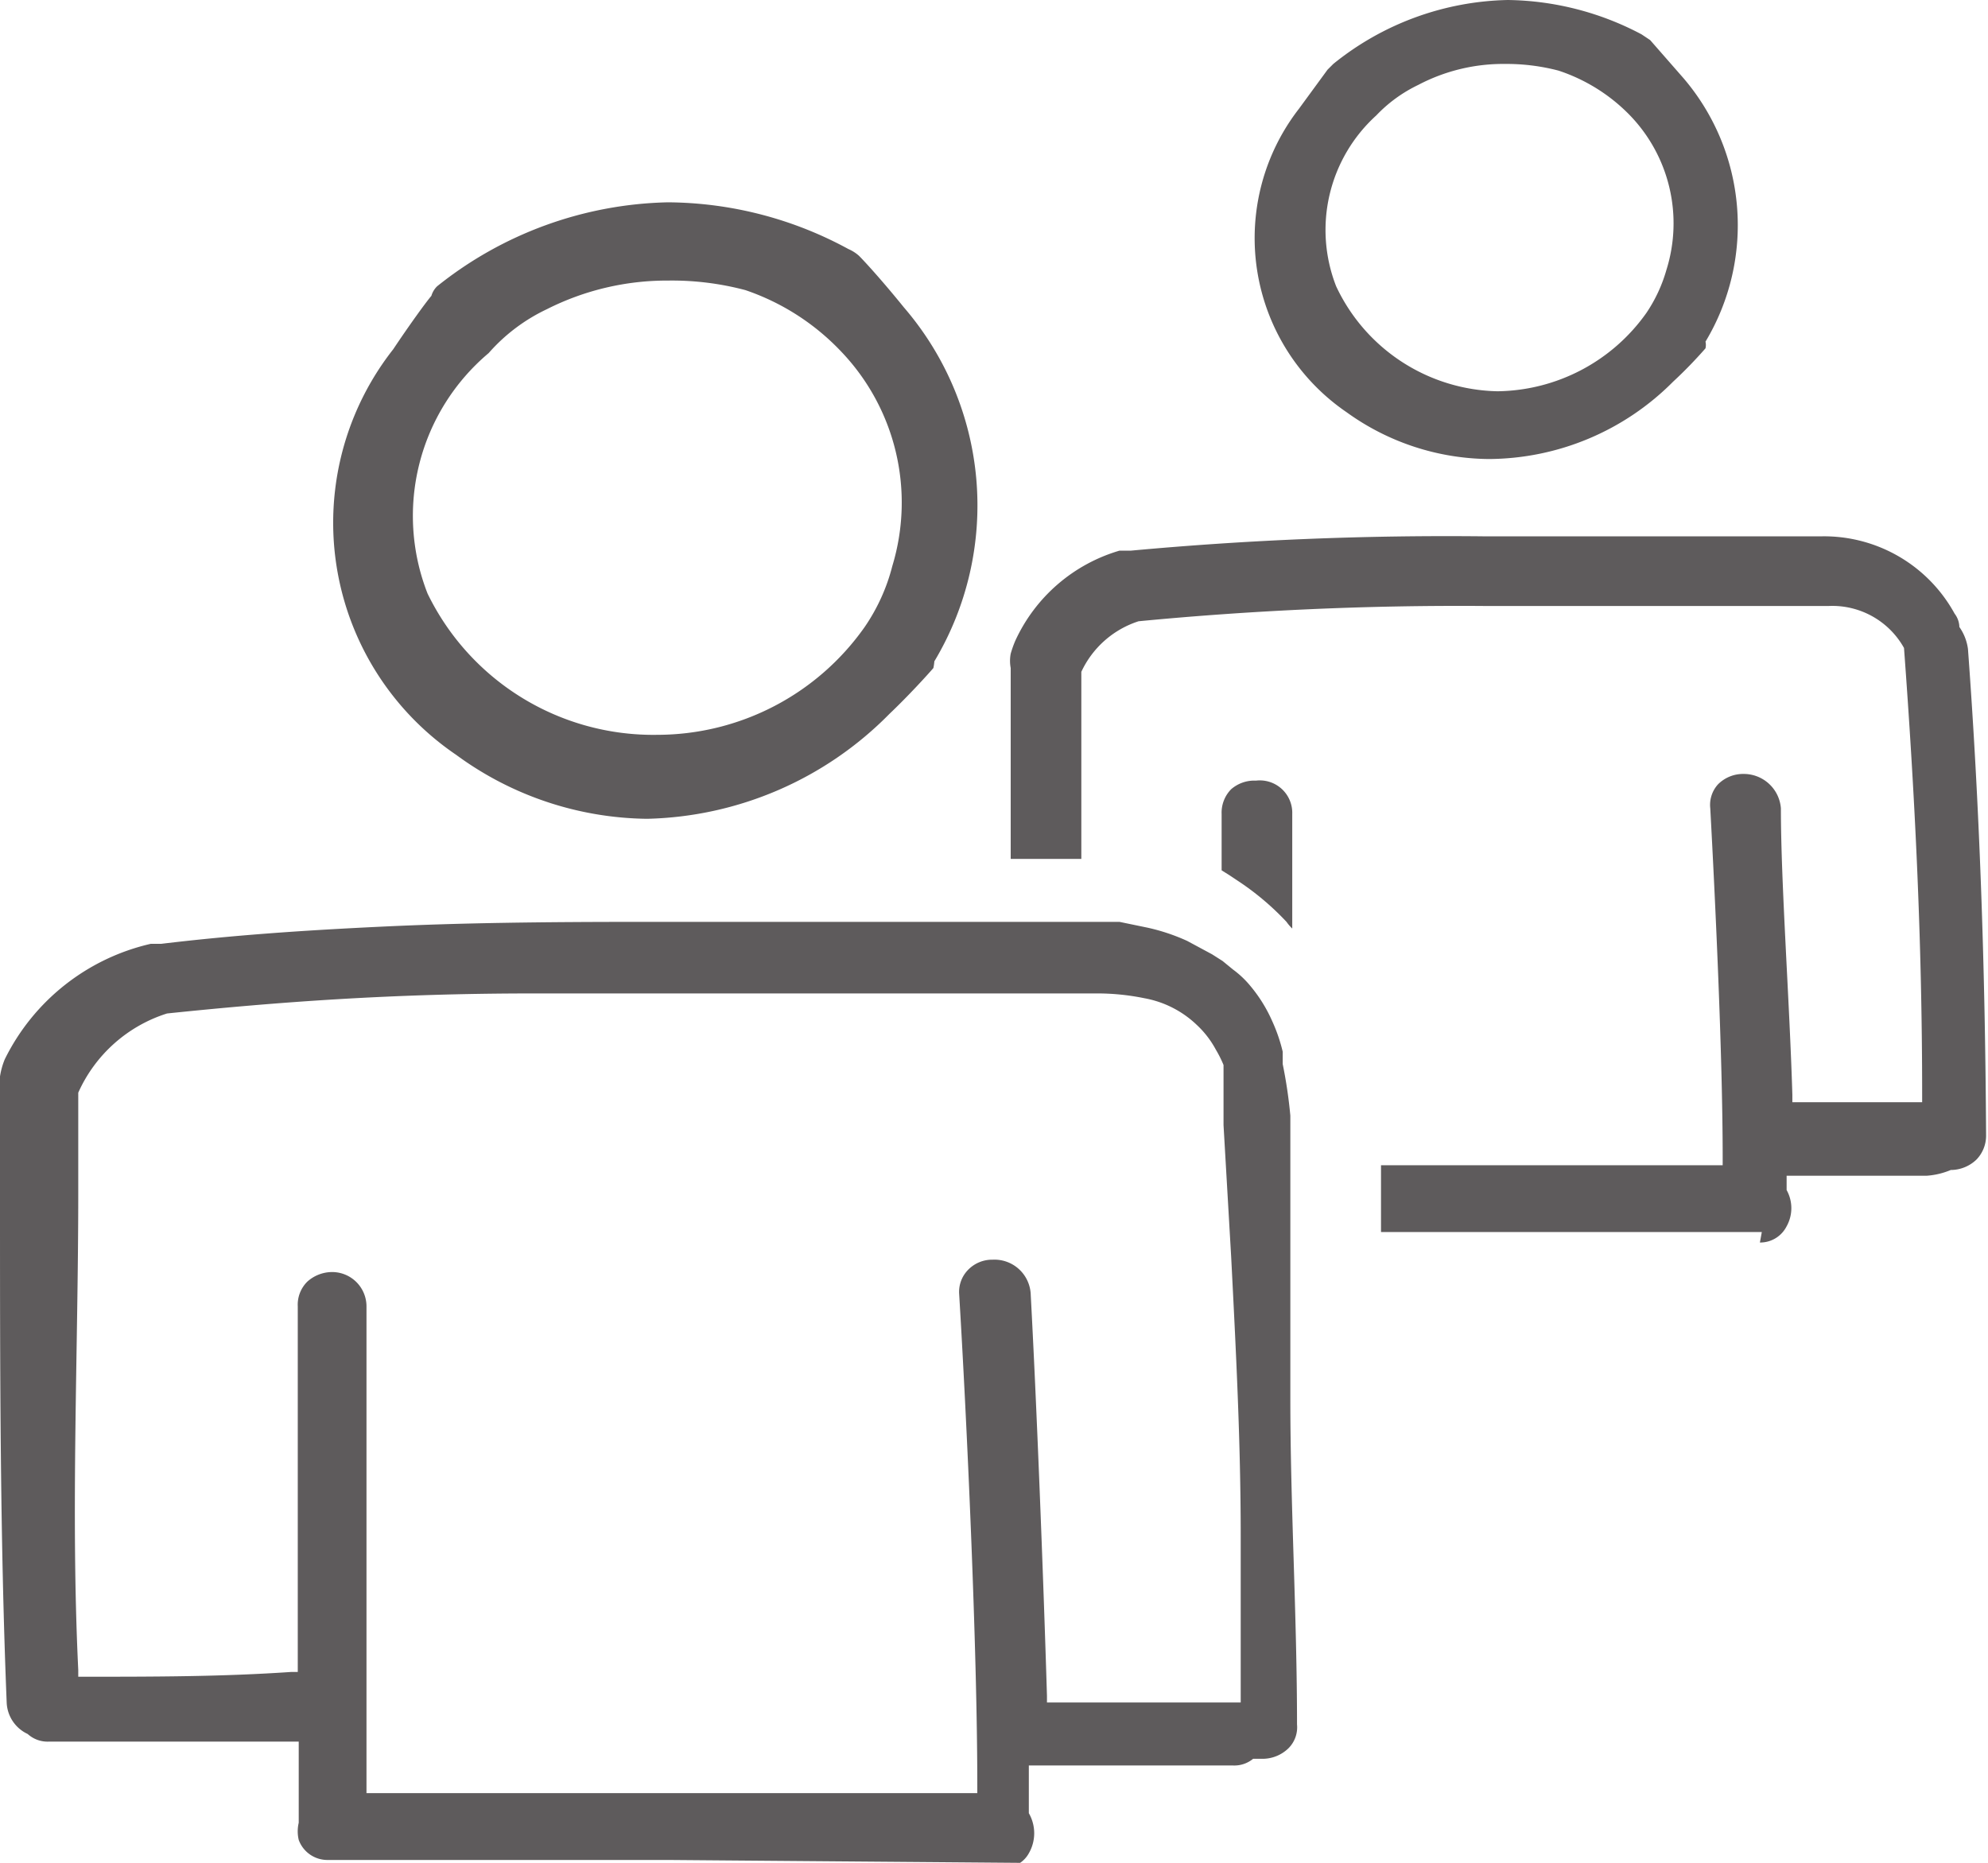<svg xmlns="http://www.w3.org/2000/svg" width="20.83" height="19.52" viewBox="0 0 20.83 19.52"><defs><style>.a{fill:#5e5b5c;}</style></defs><title>Kelloggs_Sprite</title><path class="a" d="M6.78,8.58a3.44,3.44,0,0,1-2-.67,2.94,2.94,0,0,1-.66-4.25c.16-.24.34-.49.4-.56A.23.23,0,0,1,4.58,3,4,4,0,0,1,7,2.12a4,4,0,0,1,1.89.49A.41.41,0,0,1,9,2.68c.07.07.26.28.47.54a3.18,3.18,0,0,1,.32,3.71A.56.56,0,0,1,9.78,7c-.06.07-.26.29-.46.48A3.68,3.68,0,0,1,6.78,8.58ZM7,2.94a2.79,2.79,0,0,0-1.27.3,1.88,1.88,0,0,0-.61.46,2.23,2.23,0,0,0-.64,2.52A2.63,2.63,0,0,0,6.89,7.7,2.66,2.66,0,0,0,9.06,6.57a2,2,0,0,0,.29-.64,2.29,2.29,0,0,0-.54-2.25,2.48,2.48,0,0,0-1-.64A3,3,0,0,0,7,2.94Z"/><path class="a" d="M15.6,4.81a2.58,2.58,0,0,1-1.49-.49,2.21,2.21,0,0,1-.5-3.18l.3-.41s0,0,.06-.06A3,3,0,0,1,15.8,0a3.07,3.07,0,0,1,1.4.36l.09.06.35.4a2.37,2.37,0,0,1,.23,2.76.16.16,0,0,1,0,.07,4.67,4.67,0,0,1-.34.35A2.74,2.74,0,0,1,15.6,4.81ZM15.77.67a1.91,1.91,0,0,0-.91.22,1.5,1.5,0,0,0-.44.32A1.62,1.62,0,0,0,14,3,1.91,1.91,0,0,0,15.69,4.1a1.94,1.94,0,0,0,1.56-.82,1.57,1.57,0,0,0,.21-.45,1.63,1.63,0,0,0-.39-1.63,1.85,1.85,0,0,0-.74-.46A2.15,2.15,0,0,0,15.77.67Z"/><path class="a" d="M18.46,12.91l-2.64,0H14.47s0-.42,0-.55v-.15l3.58,0v-.08c0-1.08-.08-2.74-.13-3.66A.32.32,0,0,1,18,8.22a.37.37,0,0,1,.27-.11.39.39,0,0,1,.39.36c0,.79.09,2,.12,3v.08h.07c.42,0,.84,0,1.21,0h.08v-.08c0-1.66-.08-3.19-.19-4.68v0l0,0a.86.86,0,0,0-.79-.44l-.21,0H17.19l-1.63,0a35.08,35.08,0,0,0-3.63.16,1,1,0,0,0-.6.53l0,.39s0,1.18,0,1.57h-.74l0-2a.4.4,0,0,1,0-.15,1.09,1.09,0,0,1,.05-.14,1.74,1.74,0,0,1,1.09-.94l.12,0a36,36,0,0,1,3.69-.15h3.25l.3,0a1.56,1.56,0,0,1,1.39.81.24.24,0,0,1,.05.14.52.52,0,0,1,.09.23c.12,1.62.18,3.29.19,5.1a.36.36,0,0,1-.1.25.39.39,0,0,1-.27.11.79.79,0,0,1-.25.06c-.44,0-.92,0-1.4,0h-.07v.15a.39.39,0,0,1,0,.38.31.31,0,0,1-.28.17Z"/><path class="a" d="M13.48,9.66A2.84,2.84,0,0,0,13,9.25l-.12-.08-.08-.05V8.53a.35.35,0,0,1,.1-.26.37.37,0,0,1,.26-.09.34.34,0,0,1,.38.35c0,.32,0,1.2,0,1.2A.46.46,0,0,1,13.48,9.66Z"/><path class="a" d="M10.66,19.52,7,19.49l-3.56,0a.32.32,0,0,1-.31-.21.39.39,0,0,1,0-.18v-.85H3.05c-.84,0-1.68,0-2.54,0a.31.31,0,0,1-.22-.08.38.38,0,0,1-.22-.33C0,16.11,0,14.32,0,12.59l0-1.14a.33.33,0,0,1,0-.17.78.78,0,0,1,.05-.18A2.27,2.27,0,0,1,1.58,9.89l.11,0C2.44,9.8,3.16,9.75,4,9.71s1.69-.05,2.74-.05H7.91l2,0h1.82l.29.06a2.07,2.07,0,0,1,.42.14l.26.14.11.07.11.09a1,1,0,0,1,.18.17,1.54,1.54,0,0,1,.23.37,1.73,1.73,0,0,1,.11.32l0,.13a5,5,0,0,1,.08.54l0,.57,0,1.06c0,.18,0,1.34,0,1.34,0,1.12.07,2.27.07,3.41a.31.31,0,0,1-.09.25.39.39,0,0,1-.28.11h0l-.09,0a.31.31,0,0,1-.21.07c-.66,0-1.37,0-2.07,0h-.07V19a.42.42,0,0,1,0,.42.29.29,0,0,1-.27.15Zm-7.2-6.19a.36.36,0,0,1,.38.36c0,.69,0,1.71,0,2.72,0,.83,0,2.38,0,2.38H4l3.16,0,3,0h.08v-.08c0-1.45-.11-3.83-.19-5.15a.33.33,0,0,1,.09-.25.35.35,0,0,1,.26-.11.38.38,0,0,1,.4.37c.06,1.11.13,2.88.17,4.2v.07H11c.66,0,1.31,0,2,0H13v-.08c0-.55,0-1.11,0-1.66,0-1-.05-1.95-.1-2.93l-.08-1.38c0-.18,0-.29,0-.39l0-.12s0-.08,0-.12a1.19,1.19,0,0,0-.08-.16,1,1,0,0,0-.2-.26,1.07,1.07,0,0,0-.55-.28,2.46,2.46,0,0,0-.52-.05H9.79L8,10.41H5.58c-1.47,0-2.68.09-3.83.21a1.52,1.52,0,0,0-.93.83l0,1.05c0,1.65-.08,3.34,0,5v.07H.87c.73,0,1.45,0,2.18-.05h.07V16.16c0-.93,0-1.83,0-2.47a.34.34,0,0,1,.1-.26A.39.39,0,0,1,3.46,13.33Z"/></svg>